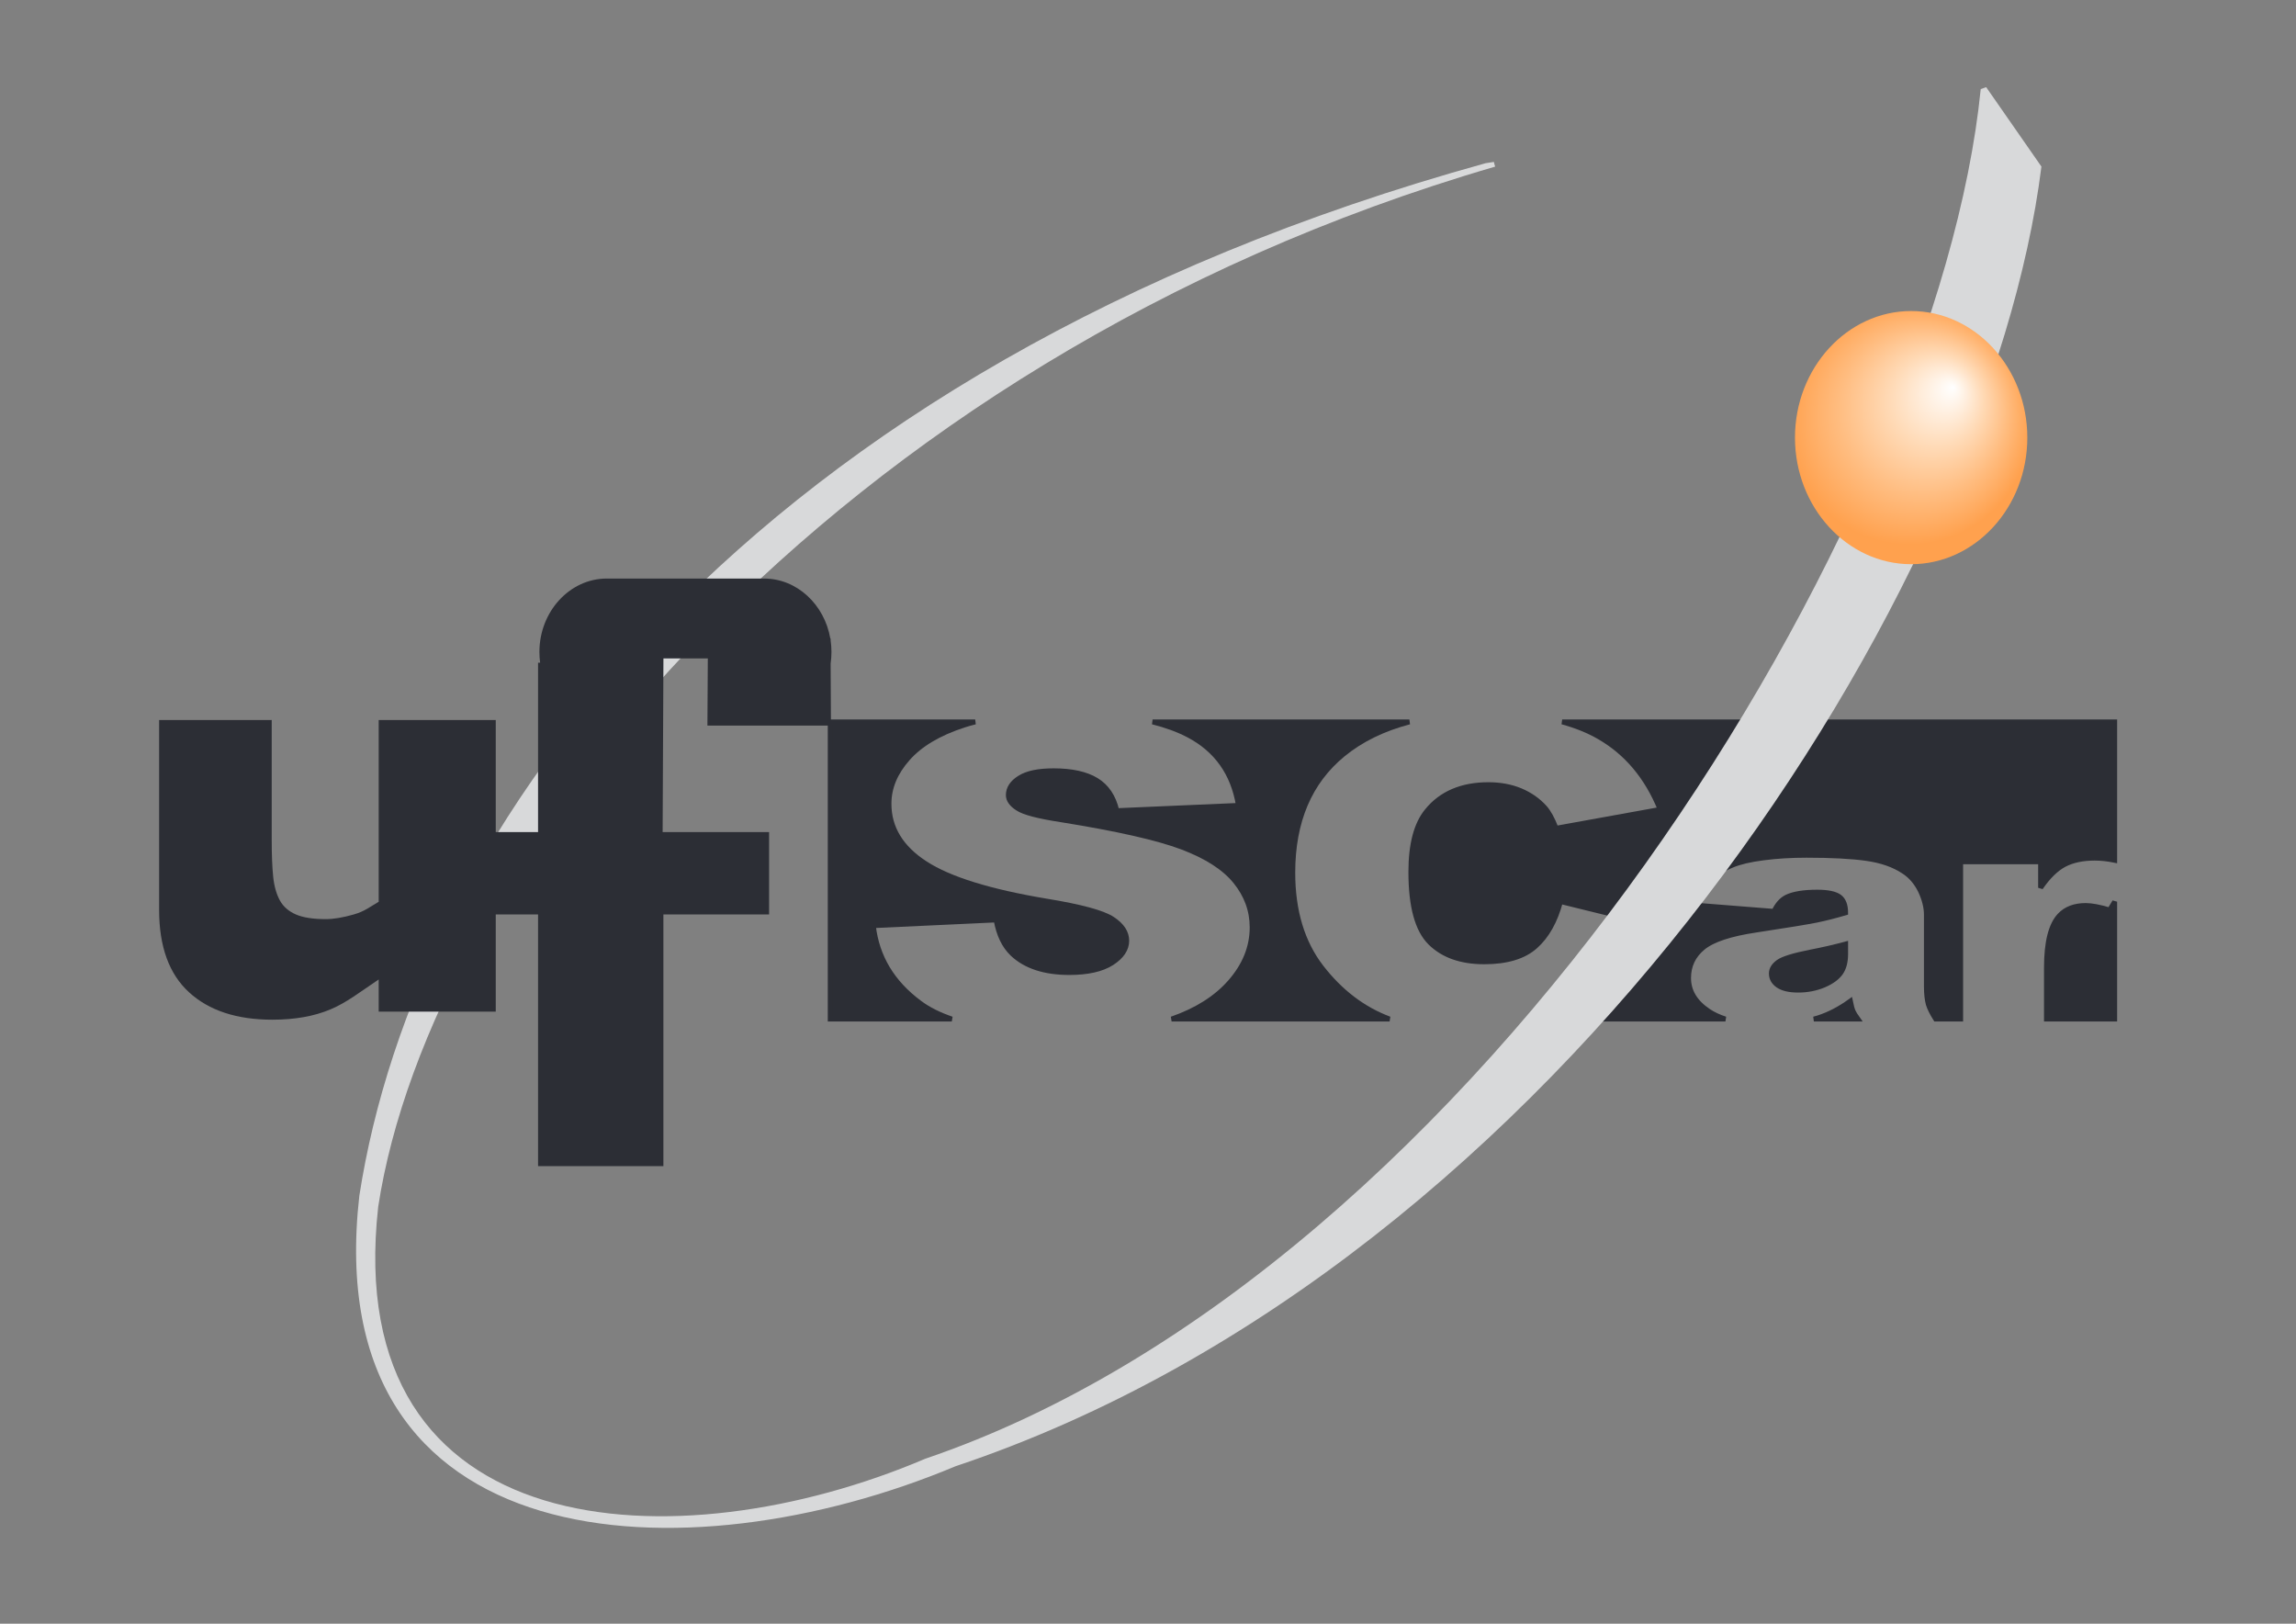<?xml version="1.0" encoding="utf-8"?>
<svg width="841.89px" height="595.28px" viewBox="0 0 841.89 595.28" xmlns="http://www.w3.org/2000/svg">
  <rect x="0" y="0" width="841.89" height="595.28" fill="#808080" stroke="none"/>
  <defs>
    <clipPath id="clippath0" transform="">
      <path d="M 0 595.28 L 841.89 595.28 L 841.89 0 L 0 0 Z" style="fill: none; clip-rule: nonzero;"/>
    </clipPath>
    <clipPath id="clippath1" transform="">
      <path d="M 658.174 434.837 C 658.174 409.29 677.318 388.436 700.773 388.436 L 700.773 388.436 C 724.244 388.436 743.372 409.29 743.372 434.837 L 743.372 434.837 C 743.372 460.4 724.244 481.254 700.773 481.254 L 700.773 481.254 C 677.318 481.254 658.174 460.4 658.174 434.837" style="fill: none; clip-rule: nonzero;"/>
    </clipPath>
    <radialGradient id="shading0" gradientUnits="userSpaceOnUse" cx="0" cy="0" r="1" fx="0.361" fy="-0.296" fr="0">
      <stop offset="0" style="stop-color: rgb(255, 255, 255);"/>
      <stop offset="0.373" style="stop-color: rgb(255, 219, 184);"/>
      <stop offset="0.698" style="stop-color: rgb(255, 188, 127);"/>
      <stop offset="1" style="stop-color: rgb(255, 161, 78);"/>
    </radialGradient>
    <clipPath id="clippath2" transform="">
      <path d="M 0 595.28 L 841.89 595.28 L 841.89 0 L 0 0 Z" style="fill: none; clip-rule: nonzero;"/>
    </clipPath>
  </defs>
  <g class="page-1" transform="matrix(1, 0, 0, -1, 0, 595.28)">
    <g transform="">
      <path d="M 0 595.28 L 841.89 595.28 L 841.89 0 L 0 0 Z" style="fill: none;"/>
    </g>
    <g style="clip-path: url('#clippath0');">
      <g transform="translate(679.521 224.483)">
        <path d="M 0 0 C -0.356 0.802 -0.696 2.066 -1.037 3.776 C -5.008 0.899 -8.979 -1.135 -12.887 -2.375 C -13.389 -2.527 -13.905 -2.666 -14.422 -2.805 L 1.736 -2.805 C 0.881 -1.617 0.301 -0.675 0 0" style="fill: rgb(44, 46, 53); fill-rule: evenodd; fill-opacity: 1;"/>
      </g>
    </g>
    <g style="clip-path: url('#clippath0');">
      <g transform="translate(679.521 224.483)">
        <path d="M 0 0 C -0.356 0.802 -0.696 2.066 -1.037 3.776 C -5.008 0.899 -8.979 -1.135 -12.887 -2.375 C -13.389 -2.527 -13.905 -2.666 -14.422 -2.805 L 1.736 -2.805 C 0.881 -1.617 0.301 -0.675 0 0 Z" style="fill: none; stroke: rgb(44, 46, 53); stroke-opacity: 1; stroke-miterlimit: 2.613; stroke-width: 1.793px; stroke-dashoffset: 0px;"/>
      </g>
    </g>
    <g style="clip-path: url('#clippath0');">
      <g transform="translate(659.341 232.288)">
        <path d="M 0 0 C 3.404 0 6.517 0.616 9.435 1.832 C 12.335 3.072 14.378 4.588 15.61 6.338 C 16.842 8.121 17.409 10.439 17.409 13.243 L 17.409 16.898 C 13.243 15.772 8.899 14.775 4.393 13.916 C -1.734 12.7 -5.657 11.477 -7.278 10.285 C -8.997 9.045 -9.823 7.659 -9.823 6.087 C -9.823 4.296 -8.997 2.845 -7.343 1.702 C -5.657 0.567 -3.226 0 0 0" style="fill: rgb(44, 46, 53); fill-rule: evenodd; fill-opacity: 1;"/>
      </g>
    </g>
    <g style="clip-path: url('#clippath0');">
      <g transform="translate(659.341 232.288)">
        <path d="M 0 0 C 3.404 0 6.517 0.616 9.435 1.832 C 12.335 3.072 14.378 4.588 15.61 6.338 C 16.842 8.121 17.409 10.439 17.409 13.243 L 17.409 16.898 C 13.243 15.772 8.899 14.775 4.393 13.916 C -1.734 12.7 -5.657 11.477 -7.278 10.285 C -8.997 9.045 -9.823 7.659 -9.823 6.087 C -9.823 4.296 -8.997 2.845 -7.343 1.702 C -5.657 0.567 -3.226 0 0 0 Z" style="fill: none; stroke: rgb(44, 46, 53); stroke-opacity: 1; stroke-miterlimit: 2.613; stroke-width: 1.793px; stroke-dashoffset: 0px;"/>
      </g>
    </g>
    <g style="clip-path: url('#clippath0');">
      <g transform="translate(586.268 325.178)">
        <path d="M 0 0 C 10.099 -5.787 17.587 -14.661 22.467 -26.656 L -15.691 -33.554 C -17.021 -30.085 -18.431 -27.548 -19.89 -25.936 C -22.305 -23.261 -25.271 -21.21 -28.757 -19.743 C -32.258 -18.301 -36.181 -17.571 -40.509 -17.571 C -50.267 -17.571 -57.805 -20.772 -63.008 -27.175 C -66.946 -31.94 -68.94 -39.39 -68.94 -49.577 C -68.94 -62.196 -66.558 -70.82 -61.856 -75.497 C -57.14 -80.173 -50.543 -82.507 -42.032 -82.507 C -33.766 -82.507 -27.508 -80.635 -23.277 -76.851 C -19.047 -73.089 -15.983 -67.618 -14.055 -60.421 L 23.795 -69.733 C 21.267 -78.35 17.263 -85.547 11.801 -91.342 C 6.863 -96.556 0.838 -100.602 -6.233 -103.499 L 46.407 -103.499 C 44.053 -102.743 41.981 -101.781 40.216 -100.598 C 35.337 -97.339 32.889 -93.287 32.889 -88.48 C 32.889 -83.95 34.64 -80.254 38.157 -77.345 C 41.707 -74.419 48.175 -72.279 57.674 -70.868 C 69.037 -69.134 76.412 -67.935 79.784 -67.254 C 83.14 -66.565 86.722 -65.649 90.482 -64.539 C 90.482 -61.734 89.721 -59.781 88.197 -58.663 C 86.641 -57.553 83.95 -56.978 80.076 -56.978 C 75.115 -56.978 71.403 -57.593 68.907 -58.769 C 66.979 -59.708 65.406 -61.467 64.207 -64.021 L 35.271 -61.734 C 36.374 -57.934 37.946 -54.942 40.006 -52.763 C 42.048 -50.574 44.998 -48.702 48.889 -47.089 C 51.66 -45.93 55.502 -45.022 60.365 -44.406 C 65.195 -43.767 70.447 -43.45 76.121 -43.45 C 85.198 -43.45 92.525 -43.823 98.004 -44.593 C 103.516 -45.354 108.135 -46.951 111.782 -49.383 C 114.375 -51.061 116.402 -53.427 117.909 -56.499 C 119.368 -59.587 120.098 -62.505 120.098 -65.317 L 120.098 -91.552 C 120.098 -94.332 120.373 -96.528 120.811 -98.109 C 121.249 -99.551 122.15 -101.354 123.496 -103.499 L 132.66 -103.499 L 132.66 -45.841 L 161.968 -45.841 L 161.968 -55.372 C 164.788 -51.255 167.722 -48.41 170.705 -46.846 C 173.703 -45.29 177.399 -44.503 181.809 -44.503 C 184.14 -44.503 186.583 -44.767 189.135 -45.289 L 189.135 5.431 L -13.455 5.431 C -8.405 4.057 -3.915 2.25 0 0" style="fill: rgb(44, 46, 53); fill-rule: evenodd; fill-opacity: 1;"/>
      </g>
    </g>
    <g style="clip-path: url('#clippath0');">
      <g transform="translate(586.268 325.178)">
        <path d="M 0 0 C 10.099 -5.787 17.587 -14.661 22.467 -26.656 L -15.691 -33.554 C -17.021 -30.085 -18.431 -27.548 -19.89 -25.936 C -22.305 -23.261 -25.271 -21.21 -28.757 -19.743 C -32.258 -18.301 -36.181 -17.571 -40.509 -17.571 C -50.267 -17.571 -57.805 -20.772 -63.008 -27.175 C -66.946 -31.94 -68.94 -39.39 -68.94 -49.577 C -68.94 -62.196 -66.558 -70.82 -61.856 -75.497 C -57.14 -80.173 -50.543 -82.507 -42.032 -82.507 C -33.766 -82.507 -27.508 -80.635 -23.277 -76.851 C -19.047 -73.089 -15.983 -67.618 -14.055 -60.421 L 23.795 -69.733 C 21.267 -78.35 17.263 -85.547 11.801 -91.342 C 6.863 -96.556 0.838 -100.602 -6.233 -103.499 L 46.407 -103.499 C 44.053 -102.743 41.981 -101.781 40.216 -100.598 C 35.337 -97.339 32.889 -93.287 32.889 -88.48 C 32.889 -83.95 34.64 -80.254 38.157 -77.345 C 41.707 -74.419 48.175 -72.279 57.674 -70.868 C 69.037 -69.134 76.412 -67.935 79.784 -67.254 C 83.14 -66.565 86.722 -65.649 90.482 -64.539 C 90.482 -61.734 89.721 -59.781 88.197 -58.663 C 86.641 -57.553 83.95 -56.978 80.076 -56.978 C 75.115 -56.978 71.403 -57.593 68.907 -58.769 C 66.979 -59.708 65.406 -61.467 64.207 -64.021 L 35.271 -61.734 C 36.374 -57.934 37.946 -54.942 40.006 -52.763 C 42.048 -50.574 44.998 -48.702 48.889 -47.089 C 51.66 -45.93 55.502 -45.022 60.365 -44.406 C 65.195 -43.767 70.447 -43.45 76.121 -43.45 C 85.198 -43.45 92.525 -43.823 98.004 -44.593 C 103.516 -45.354 108.135 -46.951 111.782 -49.383 C 114.375 -51.061 116.402 -53.427 117.909 -56.499 C 119.368 -59.587 120.098 -62.505 120.098 -65.317 L 120.098 -91.552 C 120.098 -94.332 120.373 -96.528 120.811 -98.109 C 121.249 -99.551 122.15 -101.354 123.496 -103.499 L 132.66 -103.499 L 132.66 -45.841 L 161.968 -45.841 L 161.968 -55.372 C 164.788 -51.255 167.722 -48.41 170.705 -46.846 C 173.703 -45.29 177.399 -44.503 181.809 -44.503 C 184.14 -44.503 186.583 -44.767 189.135 -45.289 L 189.135 5.431 L -13.455 5.431 C -8.405 4.057 -3.915 2.25 0 0 Z" style="fill: none; stroke: rgb(44, 46, 53); stroke-opacity: 1; stroke-miterlimit: 2.613; stroke-width: 1.793px; stroke-dashoffset: 0px;"/>
      </g>
    </g>
    <g style="clip-path: url('#clippath0');">
      <g transform="translate(773.555 261.66)">
        <path d="M 0 0 C -3.68 1.103 -6.613 1.646 -8.785 1.646 C -12.871 1.646 -16.048 0.43 -18.317 -1.978 C -21.543 -5.382 -23.164 -11.769 -23.164 -21.104 L -23.164 -39.981 L 1.848 -39.981 L 1.848 3.044 Z" style="fill: rgb(44, 46, 53); fill-rule: evenodd; fill-opacity: 1;"/>
      </g>
    </g>
    <g style="clip-path: url('#clippath0');">
      <g transform="translate(773.555 261.66)">
        <path d="M 0 0 C -3.68 1.103 -6.613 1.646 -8.785 1.646 C -12.871 1.646 -16.048 0.43 -18.317 -1.978 C -21.543 -5.382 -23.164 -11.769 -23.164 -21.104 L -23.164 -39.981 L 1.848 -39.981 L 1.848 3.044 L 0 0 Z" style="fill: none; stroke: rgb(44, 46, 53); stroke-opacity: 1; stroke-miterlimit: 2.613; stroke-width: 1.793px; stroke-dashoffset: 0px;"/>
      </g>
    </g>
    <g style="clip-path: url('#clippath0');">
      <g transform="translate(429.607 221.679)">
        <path d="M 0 0 L 79.921 0 C 79.905 0.006 79.89 0.011 79.874 0.017 C 70.246 3.615 61.914 9.937 54.911 18.981 C 47.925 28.027 44.424 39.584 44.424 53.671 C 44.424 72.482 50.566 86.957 62.87 97.032 C 69.496 102.463 77.612 106.419 87.187 108.93 L -6.981 108.93 C -1.97 107.678 2.425 106.068 6.185 104.091 C 16.445 98.693 22.54 90.102 24.502 78.326 L -20.096 76.396 C -21.278 81.503 -23.775 85.231 -27.584 87.557 C -31.345 89.859 -36.597 91.018 -43.259 91.018 C -48.787 91.018 -52.92 90.175 -55.692 88.433 C -58.48 86.714 -59.874 84.591 -59.874 82.119 C -59.874 80.312 -58.723 78.707 -56.438 77.248 C -54.201 75.74 -48.933 74.354 -40.552 73.074 C -19.885 69.759 -5.085 66.403 3.867 63.023 C 12.814 59.628 19.331 55.453 23.399 50.429 C 27.452 45.428 29.526 39.819 29.526 33.611 C 29.526 26.333 26.787 19.622 21.373 13.479 C 16.214 7.634 9.083 3.151 0 0" style="fill: rgb(44, 46, 53); fill-rule: evenodd; fill-opacity: 1;"/>
      </g>
    </g>
    <g style="clip-path: url('#clippath0');">
      <g transform="translate(429.607 221.679)">
        <path d="M 0 0 L 79.921 0 C 79.905 0.006 79.89 0.011 79.874 0.017 C 70.246 3.615 61.914 9.937 54.911 18.981 C 47.925 28.027 44.424 39.584 44.424 53.671 C 44.424 72.482 50.566 86.957 62.87 97.032 C 69.496 102.463 77.612 106.419 87.187 108.93 L -6.981 108.93 C -1.97 107.678 2.425 106.068 6.185 104.091 C 16.445 98.693 22.54 90.102 24.502 78.326 L -20.096 76.396 C -21.278 81.503 -23.775 85.231 -27.584 87.557 C -31.345 89.859 -36.597 91.018 -43.259 91.018 C -48.787 91.018 -52.92 90.175 -55.692 88.433 C -58.48 86.714 -59.874 84.591 -59.874 82.119 C -59.874 80.312 -58.723 78.707 -56.438 77.248 C -54.201 75.74 -48.933 74.354 -40.552 73.074 C -19.885 69.759 -5.085 66.403 3.867 63.023 C 12.814 59.628 19.331 55.453 23.399 50.429 C 27.452 45.428 29.526 39.819 29.526 33.611 C 29.526 26.333 26.787 19.622 21.373 13.479 C 16.214 7.634 9.083 3.151 0 0 Z" style="fill: none; stroke: rgb(44, 46, 53); stroke-opacity: 1; stroke-miterlimit: 2.613; stroke-width: 1.793px; stroke-dashoffset: 0px;"/>
      </g>
    </g>
    <g style="clip-path: url('#clippath0');">
      <g transform="translate(337.265 227.579)">
        <path d="M 0 0 C -10.042 7.424 -15.715 16.866 -17.037 28.343 L 27.978 30.434 C 28.951 25.012 30.945 20.887 33.935 18.025 C 38.774 13.43 45.776 11.16 54.813 11.16 C 61.548 11.16 66.751 12.319 70.431 14.67 C 74.071 17.028 75.878 19.752 75.878 22.84 C 75.878 25.781 74.192 28.424 70.691 30.742 C 67.189 33.076 59.133 35.265 46.441 37.339 C 25.693 40.8 10.909 45.371 2.059 51.109 C -6.84 56.855 -11.298 64.143 -11.298 73.041 C -11.298 78.885 -9.029 84.404 -4.441 89.591 C 0.114 94.771 6.954 98.847 16.121 101.838 C 17.446 102.268 18.851 102.662 20.319 103.029 L -32.841 103.029 L -32.841 -5.9 L 11.736 -5.9 C 7.043 -4.3 3.131 -2.334 0 0" style="fill: rgb(44, 46, 53); fill-rule: evenodd; fill-opacity: 1;"/>
      </g>
    </g>
    <g style="clip-path: url('#clippath0');">
      <g transform="translate(337.265 227.579)">
        <path d="M 0 0 C -10.042 7.424 -15.715 16.866 -17.037 28.343 L 27.978 30.434 C 28.951 25.012 30.945 20.887 33.935 18.025 C 38.774 13.43 45.776 11.16 54.813 11.16 C 61.548 11.16 66.751 12.319 70.431 14.67 C 74.071 17.028 75.878 19.752 75.878 22.84 C 75.878 25.781 74.192 28.424 70.691 30.742 C 67.189 33.076 59.133 35.265 46.441 37.339 C 25.693 40.8 10.909 45.371 2.059 51.109 C -6.84 56.855 -11.298 64.143 -11.298 73.041 C -11.298 78.885 -9.029 84.404 -4.441 89.591 C 0.114 94.771 6.954 98.847 16.121 101.838 C 17.446 102.268 18.851 102.662 20.319 103.029 L -32.841 103.029 L -32.841 -5.9 L 11.736 -5.9 C 7.043 -4.3 3.131 -2.334 0 0 Z" style="fill: none; stroke: rgb(44, 46, 53); stroke-opacity: 1; stroke-miterlimit: 2.613; stroke-width: 1.793px; stroke-dashoffset: 0px;"/>
      </g>
    </g>
    <g style="clip-path: url('#clippath0');">
      <g transform="translate(544.754 535.451)">
        <path d="M 0 0 L 3.016 0.462 C 3.145 -0.114 3.291 -0.705 3.485 -1.257 C -242.169 -72.888 -387.157 -258.489 -406.074 -382.575 C -420.063 -507.77 -296.351 -513.687 -205.52 -474.986 C -1.912 -405.778 165.761 -130.335 181.533 27.159 L 183.527 27.881 L 203.789 -1.24 C 184.58 -155.055 27.605 -403.453 -194.375 -477.718 C -293.384 -519.239 -428.249 -512.893 -412.996 -378.562 C -392.199 -244.225 -272.198 -75.335 0 0" style="fill: rgb(216, 217, 218); fill-rule: evenodd; fill-opacity: 1;"/>
      </g>
    </g>
    <g transform="">
      <path d="M 658.174 434.837 C 658.174 409.29 677.318 388.436 700.773 388.436 L 700.773 388.436 C 724.244 388.436 743.372 409.29 743.372 434.837 L 743.372 434.837 C 743.372 460.4 724.244 481.254 700.773 481.254 L 700.773 481.254 C 677.318 481.254 658.174 460.4 658.174 434.837" style="fill: none;"/>
    </g>
    <g style="clip-path: url('#clippath1');">
      <g transform="matrix(44.545 0 0 -44.545 700.106 440.178)">
        <rect x="-15.717" y="-3.482" width="18.9" height="13.364" style="fill: url('#shading0');"/>
      </g>
    </g>
    <g transform="">
      <path d="M 0 595.28 L 841.89 595.28 L 841.89 0 L 0 0 Z" style="fill: none;"/>
    </g>
    <g style="clip-path: url('#clippath2');">
      <g transform="translate(181.781 224.402)">
        <path d="M 0 0 L -42.923 0 L -42.923 11.792 C -50.072 6.986 -54.708 3.307 -60.641 0.811 C -66.605 -1.702 -73.689 -2.958 -81.908 -2.958 C -94.957 -2.958 -105.137 0.389 -112.447 7.075 C -119.773 13.77 -123.438 23.853 -123.438 37.298 L -123.438 106.895 L -82.151 106.895 L -82.151 63.031 C -82.151 57.495 -81.973 53.014 -81.616 49.505 C -81.26 46.027 -80.433 43.061 -79.104 40.67 C -77.872 38.457 -75.894 36.764 -73.301 35.629 C -70.658 34.485 -67.011 33.91 -62.326 33.91 C -59.376 33.91 -55.988 34.502 -52.033 35.629 C -48.054 36.771 -46.303 38.327 -42.923 40.272 L -42.923 106.895 L 0 106.895 Z" style="fill: rgb(44, 46, 53); fill-rule: evenodd; fill-opacity: 1;"/>
      </g>
    </g>
    <g style="clip-path: url('#clippath2');">
      <g transform="translate(282.006 290.229)">
        <path d="M 0 0 L -39.033 0 L -38.741 63.672 L -22.466 63.672 L -22.612 39.025 L 22.686 39.025 L 22.572 61.792 C 22.759 63.162 22.872 64.58 22.872 66.022 C 22.872 67.457 22.759 68.867 22.572 70.245 L 22.572 70.942 L 22.451 70.942 C 20.319 83.424 10.212 92.947 -1.831 92.947 L -59.506 92.947 C -73.105 92.947 -84.218 80.822 -84.218 66.022 C -84.218 64.677 -84.128 63.372 -83.958 62.092 L -84.712 62.092 L -84.712 0 L -120.13 0 L -120.13 -30.198 L -84.712 -30.198 L -84.712 -122.48 L -38.757 -122.48 L -38.757 -30.198 L 0 -30.198 Z" style="fill: rgb(44, 46, 53); fill-rule: evenodd; fill-opacity: 1;"/>
      </g>
    </g>
  </g>
</svg>